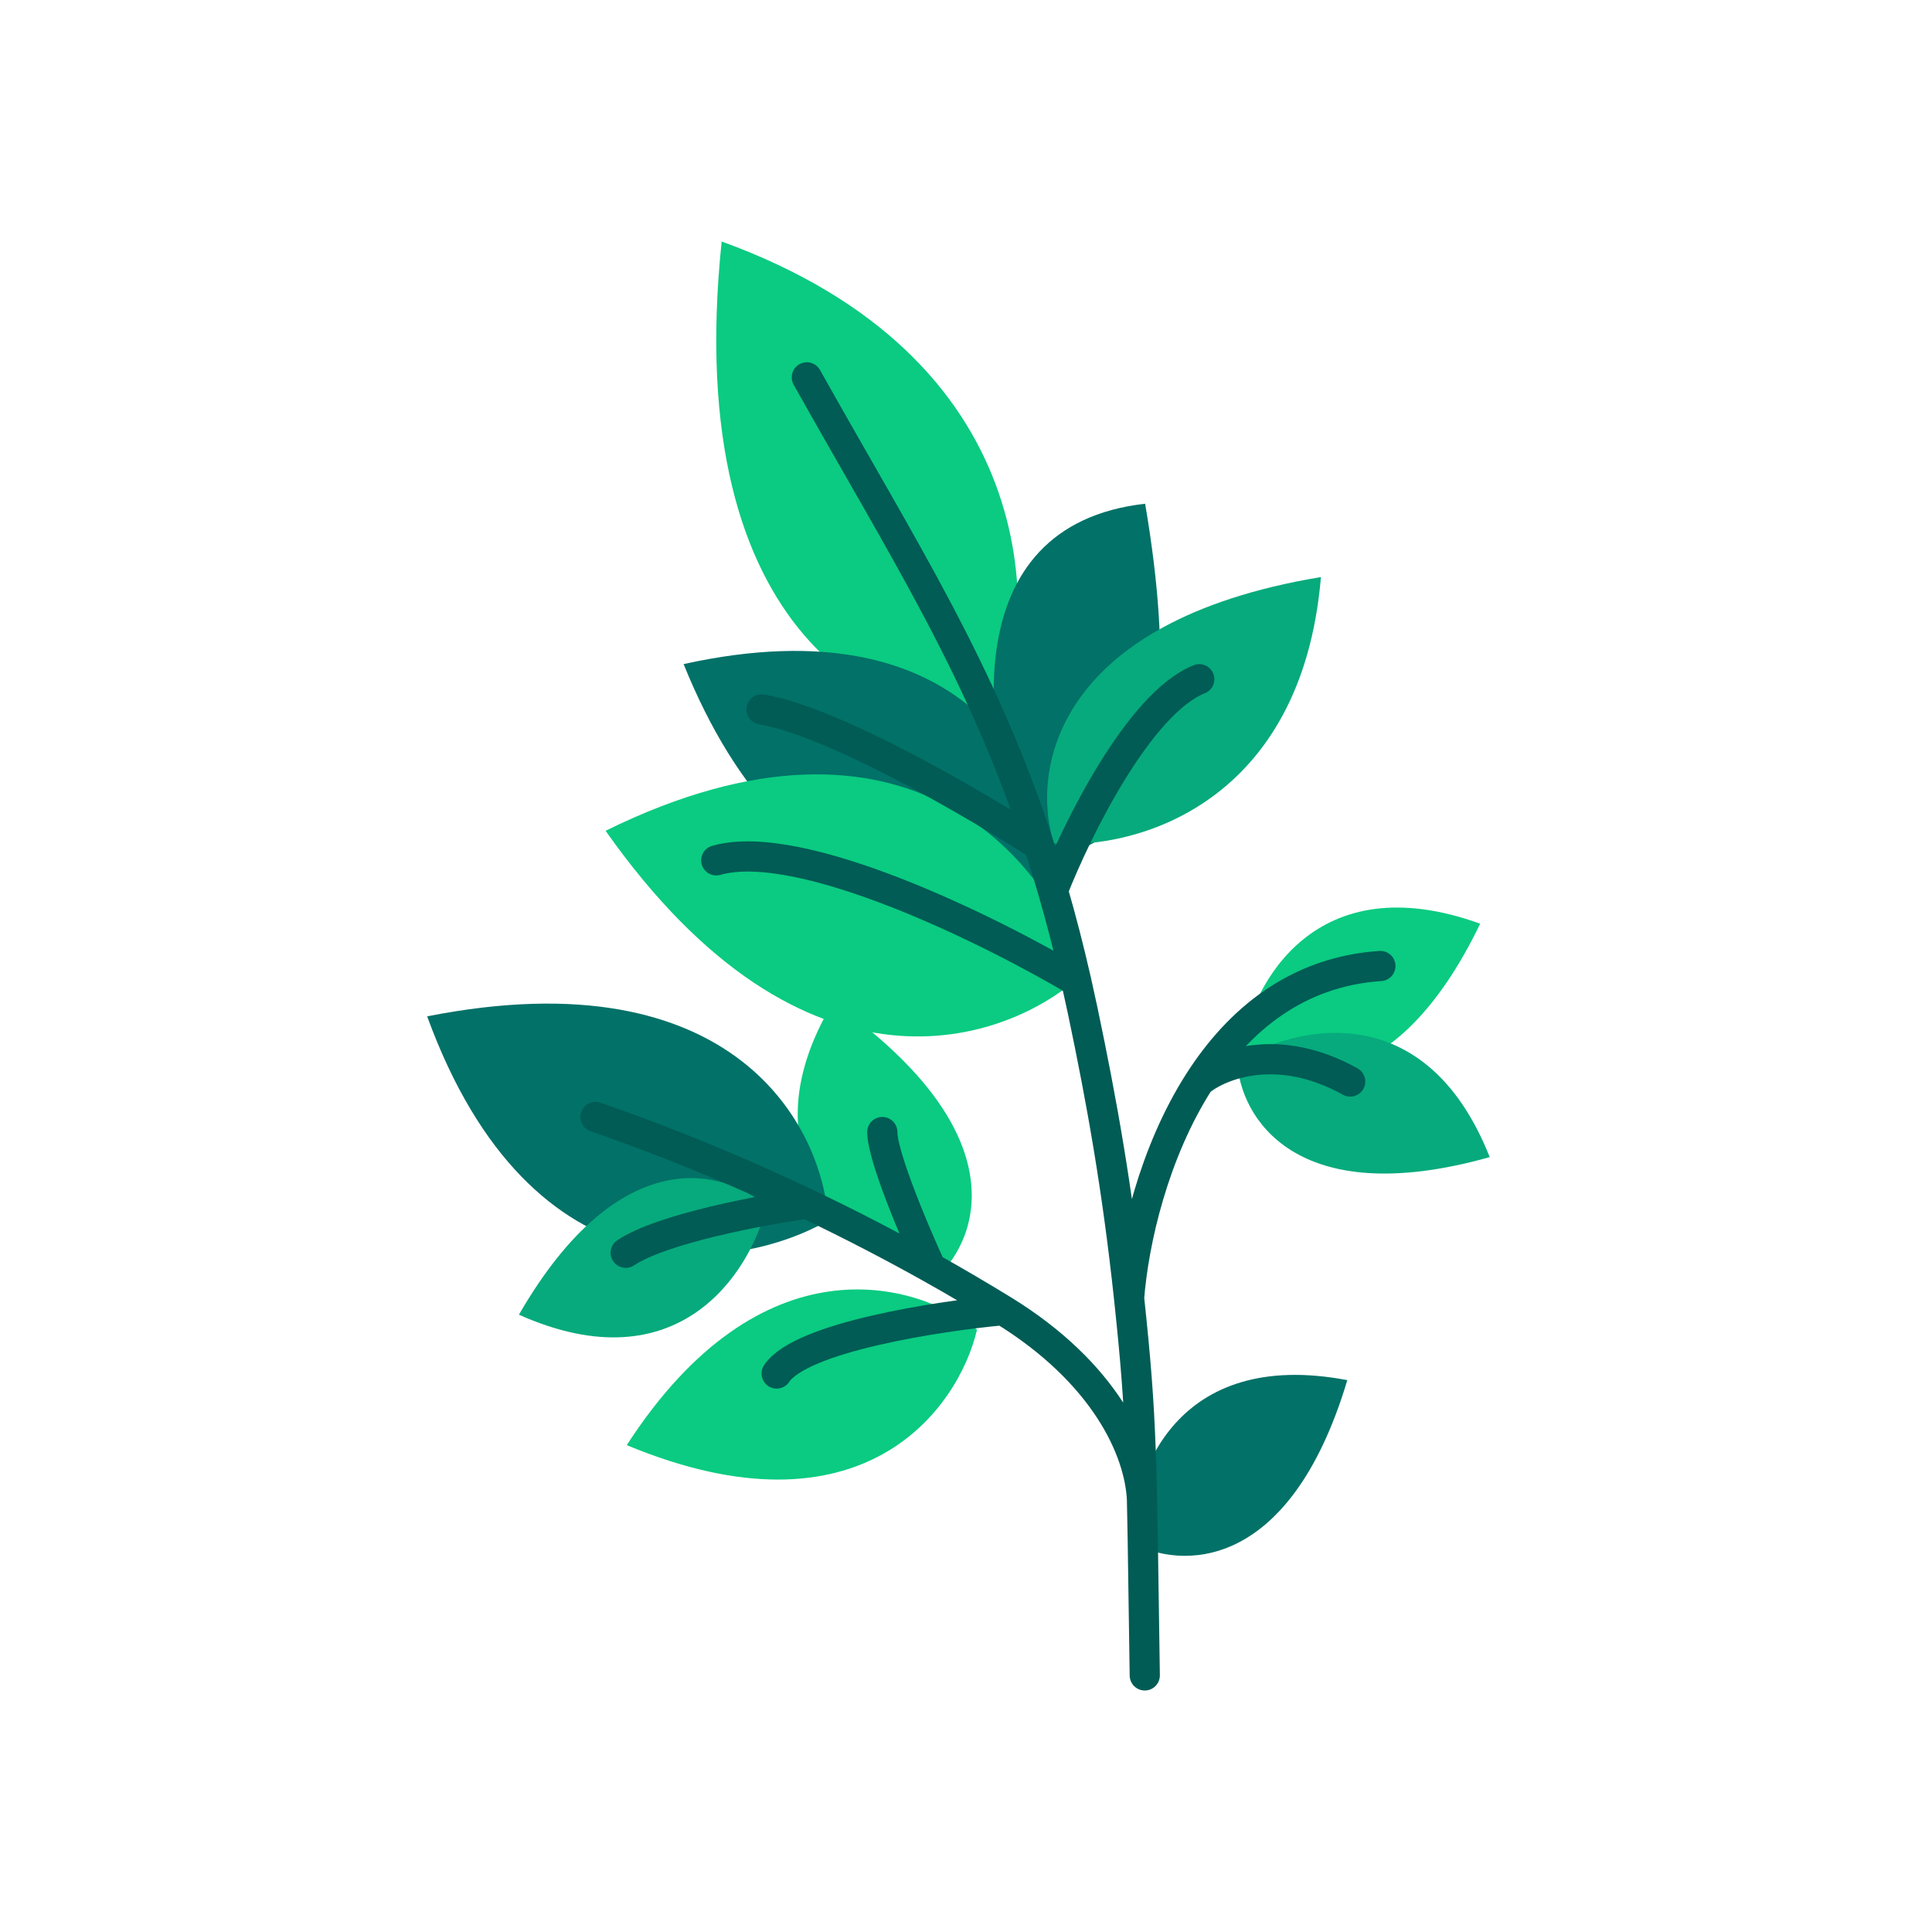 <svg width="64" height="64" viewBox="0 0 64 64" fill="none" xmlns="http://www.w3.org/2000/svg">
<path d="M33.108 23.993C29.465 24.17 22.525 21.221 23.906 8C34.488 11.838 34.45 20.261 33.108 23.993Z" fill="#0ACB81"/>
<path d="M33.898 28.102C32.589 24.595 31.563 17.402 37.934 16.687C39.793 27.553 36.018 28.825 33.898 28.102Z" fill="#027168"/>
<path d="M34.916 27.943C34.154 25.615 34.855 20.59 43.758 19.116C43.12 26.66 37.597 28.144 34.916 27.943Z" fill="#07AA7C"/>
<path d="M34.88 28.913C34.716 25.744 32.039 19.924 22.645 21.999C26.252 30.917 32.305 30.324 34.88 28.913Z" fill="#027168"/>
<path d="M35.879 32.252C34.794 28.613 30.111 22.57 20.061 27.521C26.676 36.914 33.363 34.589 35.879 32.252Z" fill="#0ACB81"/>
<path d="M41.12 34.769C41.489 32.559 43.587 28.631 49.033 30.599C46.113 36.644 42.541 35.898 41.12 34.769Z" fill="#0ACB81"/>
<path d="M40.983 35.167C42.883 33.979 47.215 32.949 49.349 38.331C42.886 40.15 41.079 36.98 40.983 35.167Z" fill="#07AA7C"/>
<path d="M37.48 51.09C37.493 48.85 38.943 44.639 44.631 45.719C42.707 52.151 39.062 51.979 37.48 51.09Z" fill="#027168"/>
<path d="M30.866 42.464C28.452 41.582 24.419 38.495 27.596 33.201C33.859 37.626 32.386 41.22 30.866 42.464Z" fill="#0ACB81"/>
<path d="M27.437 40.431C24.451 42.133 17.613 43.163 14.15 33.668C24.346 31.653 27.256 37.337 27.437 40.431Z" fill="#027168"/>
<path d="M25.388 39.973C24.858 42.15 22.477 45.913 17.19 43.551C20.546 37.736 24.053 38.743 25.388 39.973Z" fill="#07AA7C"/>
<path d="M32.365 44.047C31.747 46.674 28.56 51.117 20.762 47.872C25.219 40.985 30.354 42.453 32.365 44.047Z" fill="#0ACB81"/>
<path d="M26.727 12.5C29.937 18.233 32.516 22.177 34.416 28M37.922 55.5C37.812 48.174 37.84 47.107 37.402 43M34.878 29.5C35.661 27.5 37.727 23.3 39.727 22.5M34.878 29.5C34.729 28.985 34.575 28.486 34.416 28M34.878 29.5C35.152 30.444 35.41 31.44 35.651 32.5M34.416 28C32.353 26.667 27.627 23.9 25.227 23.5M35.651 32.5C32.843 30.833 26.527 27.7 23.727 28.5M35.651 32.5C35.725 32.827 35.798 33.16 35.87 33.5C36.504 36.515 37.015 39.386 37.402 43M37.831 49.706C37.768 48.041 36.59 45.466 33.227 43.401M19.727 37C22.233 37.868 24.577 38.85 26.727 39.873M26.727 39.873C25.227 40.082 21.927 40.7 20.727 41.5M26.727 39.873C28.191 40.571 29.565 41.287 30.839 42M33.227 43.401C31.06 43.6 26.527 44.3 25.727 45.5M33.227 43.401C32.476 42.94 31.679 42.471 30.839 42M30.839 42C30.301 40.833 29.227 38.3 29.227 37.5M37.402 43C37.55 41.117 38.212 38.191 39.727 35.827M45.727 32C42.955 32.185 41.027 33.799 39.727 35.827M39.727 35.827C40.393 35.27 42.327 34.489 44.727 35.827" stroke="#005C55" stroke-linecap="round"/>
</svg>
